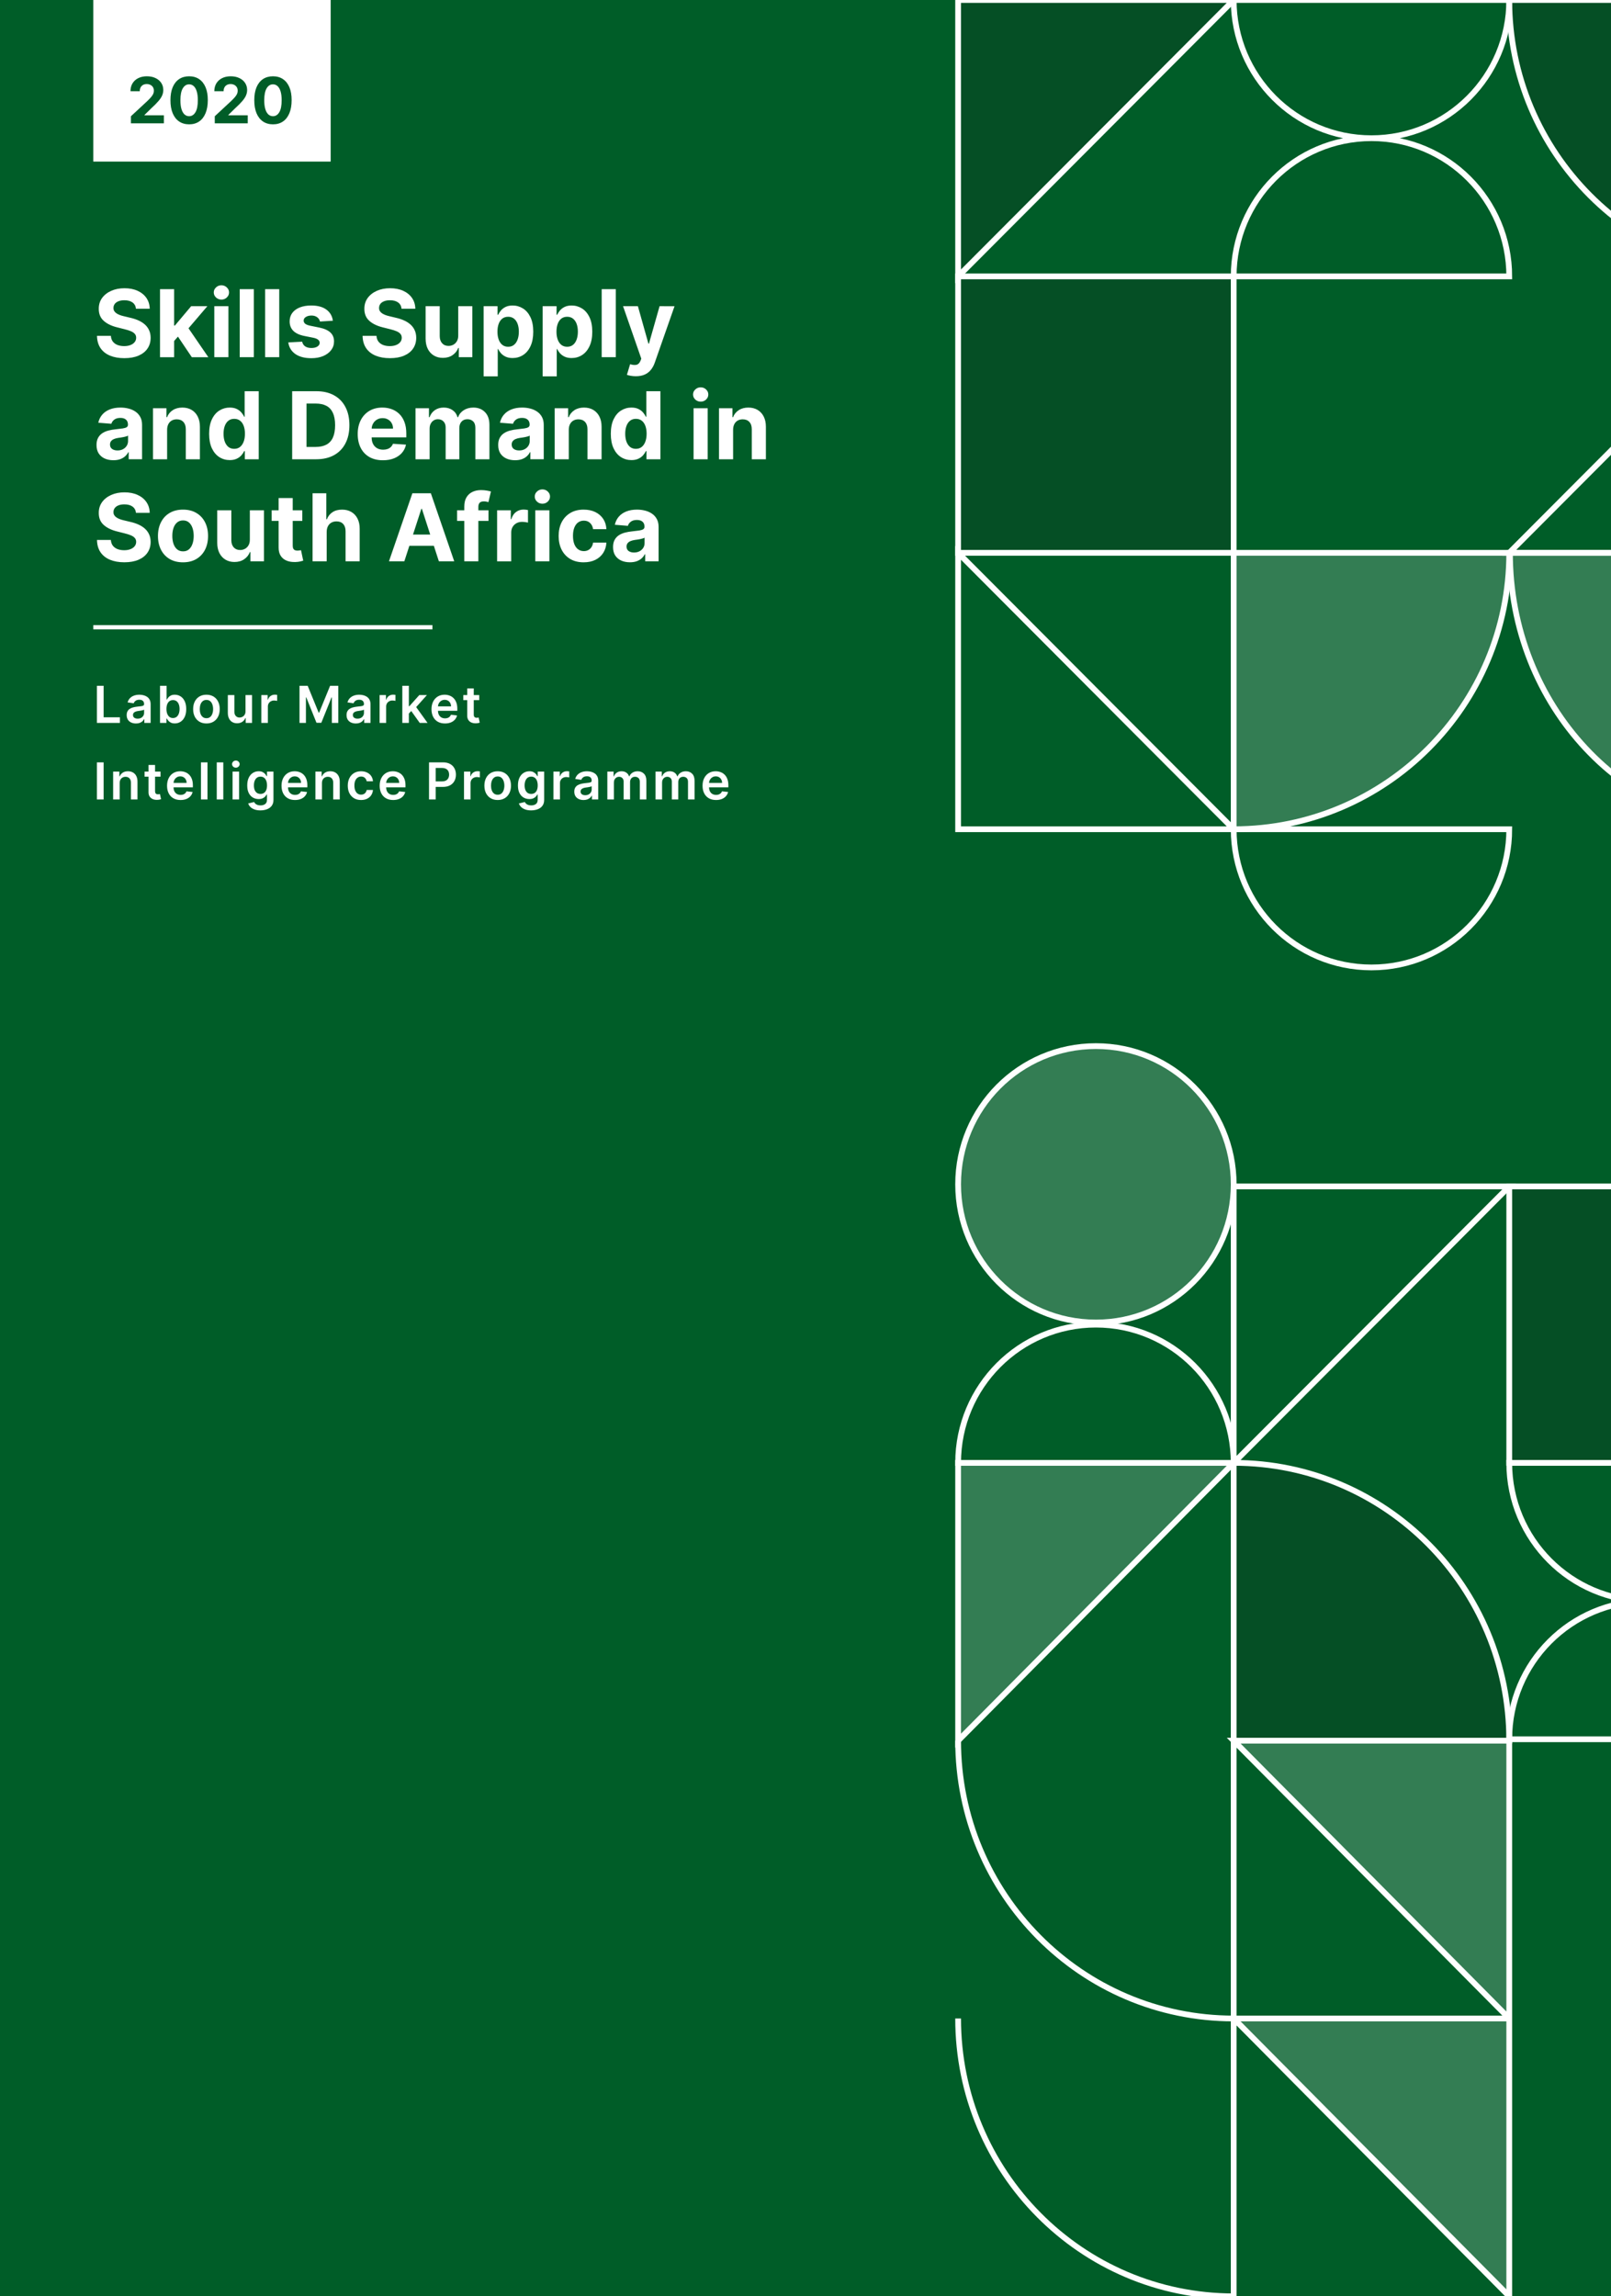 <svg xmlns="http://www.w3.org/2000/svg" width="280" height="399" fill="none" viewBox="0 0 280 399">
    <rect x="0" y="0" width="280" height="399" fill="#808080" stroke="none"/>
    <g clip-path="url(#clip0)">
        <path fill="#005D28" d="M0 0h280v399H0V0z"/>
        <path fill="#fff" fill-opacity=".2" fill-rule="evenodd" d="M214.421 96.056v48.027c26.451 0 47.894-21.502 47.894-48.027" clip-rule="evenodd"/>
        <path stroke="#fff" d="M214.421 96.056v48.027c26.451 0 47.894-21.502 47.894-48.027h-47.894z"/>
        <path fill-rule="evenodd" stroke="#fff" d="M214.421 350.726V399c-26.451 0-47.895-21.613-47.895-48.274M214.421 302.452v48.274c-26.451 0-47.895-21.613-47.895-48.274" clip-rule="evenodd"/>
        <path fill="#1A1A1A" fill-opacity=".2" fill-rule="evenodd" d="M214.421 302.452v-48.274c26.451 0 47.894 21.613 47.894 48.274" clip-rule="evenodd"/>
        <path stroke="#fff" d="M214.421 302.452v-48.274c26.451 0 47.894 21.613 47.894 48.274h-47.894z"/>
        <path fill="#fff" fill-opacity=".2" fill-rule="evenodd" stroke="#fff" d="M214.421 254.178h-47.895v48.274l47.895-48.274zM214.421 302.452h47.894v48.274l-47.894-48.274zM214.421 350.726h47.894V399l-47.894-48.274z" clip-rule="evenodd"/>
        <path fill-rule="evenodd" stroke="#fff" d="M262.316 206.15h-47.895v48.028l47.895-48.028v0zM262.316 96.056h47.895V48.028l-47.895 48.028v0z" clip-rule="evenodd"/>
        <path fill-rule="evenodd" stroke="#fff" d="M214.421 254.178c0-13.263-10.722-24.014-23.947-24.014-13.226 0-23.948 10.751-23.948 24.014h47.895zM262.316 48.028c0-13.263-10.722-24.014-23.948-24.014-13.225 0-23.947 10.751-23.947 24.014h47.895zM262.316 0c0 13.262-10.722 24.014-23.948 24.014-13.225 0-23.947-10.752-23.947-24.014h47.895zM310.21 302.206c0-13.263-10.721-24.014-23.947-24.014-13.226 0-23.948 10.751-23.948 24.014h47.895zM310.21 254.178c0 13.262-10.721 24.014-23.947 24.014-13.226 0-23.948-10.752-23.948-24.014h47.895zM262.316 144.083c0 13.263-10.722 24.014-23.948 24.014-13.225 0-23.947-10.751-23.947-24.014h47.895z" clip-rule="evenodd"/>
        <path fill="#fff" fill-opacity=".2" fill-rule="evenodd" stroke="#fff" d="M214.421 205.781c0-13.263-10.722-24.014-23.947-24.014-13.226 0-23.948 10.751-23.948 24.014 0 13.262 10.722 24.013 23.948 24.013 13.225 0 23.947-10.751 23.947-24.013z" clip-rule="evenodd"/>
        <path fill-rule="evenodd" stroke="#fff" d="M214.421 144.083h-47.895V96.056l47.895 48.027v0z" clip-rule="evenodd"/>
        <path fill="#1A1A1A" fill-opacity=".2" stroke="#fff" d="M214.421 96.056H262.316V144.084H214.421z" transform="rotate(180 214.421 96.056)"/>
        <path fill="#1A1A1A" fill-opacity=".2" stroke="#fff" d="M310.211 254.178H358.106V302.206H310.211z" transform="rotate(180 310.211 254.178)"/>
        <path fill="#1A1A1A" fill-opacity=".2" fill-rule="evenodd" stroke="#fff" d="M214.421 0h-47.895v48.028L214.421 0z" clip-rule="evenodd"/>
        <path fill="#fff" fill-opacity=".2" fill-rule="evenodd" stroke="#fff" d="M262.435 96.056c0 26.525 20.097 48.027 44.888 48.027 24.791 0 44.888-21.502 44.888-48.027h-89.776z" clip-rule="evenodd"/>
        <path fill="#1A1A1A" fill-opacity=".2" fill-rule="evenodd" stroke="#fff" d="M262.316 0c0 26.525 21.443 48.028 47.895 48.028 26.451 0 47.894-21.503 47.894-48.028h-95.789z" clip-rule="evenodd"/>
        <path fill="#fff" d="M23.631 53.644c-.046-.465-.243-.827-.593-1.085-.349-.258-.823-.387-1.421-.387-.407 0-.75.058-1.03.174-.28.111-.496.267-.645.467-.146.2-.22.427-.22.681-.007.212.037.397.133.554.1.158.236.295.409.41.173.112.372.21.599.295.226.08.468.15.725.207l1.06.254c.513.116.985.27 1.415.462.43.193.802.43 1.117.71.315.281.558.612.731.993.177.381.267.818.27 1.31-.003.724-.187 1.351-.552 1.882-.36.528-.883.937-1.566 1.23-.68.289-1.498.433-2.458.433-.952 0-1.78-.146-2.487-.439-.702-.292-1.25-.725-1.646-1.299-.392-.577-.597-1.29-.616-2.141h2.412c.027.396.14.727.34.993.203.261.474.46.811.594.342.131.728.196 1.157.196.422 0 .789-.061 1.1-.184.315-.123.558-.295.731-.514.173-.22.259-.471.259-.756 0-.266-.079-.489-.236-.67-.154-.18-.38-.335-.68-.462-.295-.127-.657-.242-1.087-.346l-1.284-.323c-.994-.243-1.779-.622-2.354-1.138-.576-.515-.862-1.21-.858-2.083-.004-.716.186-1.342.57-1.877.387-.534.919-.952 1.594-1.252.676-.3 1.443-.45 2.303-.45.875 0 1.639.15 2.291.45.656.3 1.167.718 1.531 1.252.365.535.553 1.155.564 1.86h-2.389zM30.034 59.515l.006-2.95h.357l2.832-3.365h2.815l-3.805 4.456h-.581l-1.624 1.859zm-2.222 2.551V50.245h2.453v11.822h-2.453zm5.527 0l-2.602-3.861 1.634-1.738 3.84 5.6h-2.872zM37.247 62.066V53.2H39.7v8.866h-2.453zm1.238-10.01c-.365 0-.678-.12-.938-.363-.261-.246-.392-.54-.392-.883 0-.339.13-.63.392-.872.26-.246.571-.37.932-.37.369 0 .681.124.938.37.261.243.392.533.392.872 0 .343-.13.637-.392.883-.257.243-.568.364-.932.364zM44.116 50.244v11.822h-2.452V50.245h2.452zM48.533 50.244v11.822h-2.452V50.245h2.452zM57.854 55.728l-2.245.139c-.038-.193-.12-.366-.247-.52-.127-.158-.294-.283-.501-.375-.203-.096-.447-.144-.731-.144-.38 0-.7.08-.962.242-.26.158-.391.37-.391.635 0 .212.084.39.253.537.17.146.459.264.87.352l1.6.323c.86.177 1.5.462 1.923.855.422.392.633.908.633 1.547 0 .58-.171 1.09-.512 1.53-.338.438-.803.78-1.394 1.027-.587.242-1.264.364-2.032.364-1.17 0-2.103-.245-2.797-.733-.691-.493-1.096-1.163-1.215-2.01l2.412-.126c.073.358.25.63.53.82.28.184.639.276 1.076.276.43 0 .775-.082 1.036-.248.265-.17.4-.386.403-.652-.004-.223-.098-.406-.282-.548-.184-.147-.468-.258-.852-.335l-1.531-.306c-.864-.173-1.506-.474-1.929-.9-.418-.428-.627-.972-.627-1.634 0-.57.154-1.06.46-1.472.311-.412.747-.73 1.307-.953.564-.223 1.224-.335 1.98-.335 1.117 0 1.996.237 2.637.71.645.474 1.02 1.118 1.128 1.934zM69.793 53.644c-.046-.465-.243-.827-.592-1.085-.35-.258-.824-.387-1.422-.387-.407 0-.75.058-1.03.174-.28.111-.496.267-.645.467-.146.2-.22.427-.22.681-.007.212.037.397.133.554.1.158.236.295.409.41.173.112.372.21.599.295.226.08.468.15.725.207l1.06.254c.513.116.985.27 1.415.462.43.193.802.43 1.117.71.315.281.558.612.731.993.177.381.267.818.27 1.31-.003.724-.187 1.351-.552 1.882-.36.528-.883.937-1.566 1.23-.68.289-1.498.433-2.458.433-.952 0-1.78-.146-2.487-.439-.702-.292-1.25-.725-1.646-1.299-.392-.577-.597-1.29-.616-2.141h2.412c.027.396.14.727.34.993.203.261.474.46.811.594.342.131.728.196 1.157.196.422 0 .789-.061 1.1-.184.315-.123.558-.295.731-.514.173-.22.259-.471.259-.756 0-.266-.079-.489-.236-.67-.153-.18-.38-.335-.68-.462-.295-.127-.657-.242-1.087-.346l-1.284-.323c-.994-.243-1.779-.622-2.354-1.138-.576-.515-.862-1.21-.858-2.083-.004-.716.186-1.342.57-1.877.387-.534.919-.952 1.594-1.252.676-.3 1.443-.45 2.303-.45.875 0 1.639.15 2.291.45.656.3 1.167.718 1.531 1.252.365.535.553 1.155.565 1.86h-2.39zM79.644 58.291V53.2h2.453v8.866h-2.355v-1.61h-.092c-.2.52-.531.937-.996 1.253-.46.315-1.022.473-1.686.473-.591 0-1.111-.135-1.56-.404-.45-.27-.8-.652-1.054-1.149-.25-.496-.376-1.09-.38-1.784V53.2h2.453v5.207c.003.523.143.937.42 1.24.276.305.646.457 1.11.457.296 0 .573-.068.83-.202.257-.139.464-.343.621-.612.162-.27.24-.602.236-.999zM84.058 65.391V53.2h2.418v1.49h.11c.107-.24.262-.482.466-.728.207-.25.476-.458.806-.624.334-.169.748-.254 1.243-.254.645 0 1.24.17 1.785.508.544.335.98.841 1.306 1.519.327.673.49 1.518.49 2.534 0 .989-.16 1.824-.478 2.505-.315.677-.745 1.191-1.29 1.541-.54.347-1.147.52-1.819.52-.476 0-.88-.08-1.214-.237-.33-.158-.601-.356-.812-.594-.211-.243-.372-.487-.484-.734h-.074v4.745h-2.453zm2.4-7.758c0 .527.074.987.22 1.38.145.392.356.698.633.918.276.215.612.323 1.007.323.4 0 .737-.11 1.013-.33.277-.222.486-.53.628-.923.146-.396.218-.852.218-1.368 0-.512-.07-.962-.213-1.35-.141-.39-.35-.693-.627-.913-.276-.22-.616-.329-1.019-.329-.399 0-.737.106-1.013.318-.273.211-.482.512-.628.9-.145.389-.218.847-.218 1.374zM94.317 65.391V53.2h2.417v1.49h.11c.107-.24.263-.482.466-.728.207-.25.476-.458.806-.624.334-.169.748-.254 1.243-.254.645 0 1.24.17 1.785.508.545.335.98.841 1.307 1.519.326.673.489 1.518.489 2.534 0 .989-.159 1.824-.478 2.505-.315.677-.744 1.191-1.289 1.541-.542.347-1.148.52-1.82.52-.475 0-.88-.08-1.214-.237-.33-.158-.6-.356-.812-.594-.21-.243-.372-.487-.483-.734h-.075v4.745h-2.453zm2.4-7.758c0 .527.073.987.219 1.38.146.392.357.698.633.918.276.215.612.323 1.007.323.4 0 .737-.11 1.014-.33.276-.222.485-.53.627-.923.146-.396.219-.852.219-1.368 0-.512-.071-.962-.213-1.35-.142-.39-.351-.693-.628-.913-.276-.22-.616-.329-1.019-.329-.399 0-.736.106-1.013.318-.272.211-.481.512-.627.9-.146.389-.219.847-.219 1.374zM107.027 50.244v11.822h-2.452V50.245h2.452zM110.505 65.374c-.31 0-.602-.025-.875-.075-.268-.046-.491-.104-.667-.173l.552-1.842c.434.135.799.17 1.094.104.299-.061.535-.292.708-.692l.144-.375-3.172-9.121h2.579l1.831 6.511h.092l1.848-6.511 2.596.011-3.437 9.814c-.165.473-.389.885-.673 1.235-.28.354-.635.627-1.065.82-.43.196-.948.294-1.555.294zM19.711 79.967c-.564 0-1.067-.098-1.508-.294-.441-.2-.79-.495-1.048-.883-.253-.393-.38-.882-.38-1.467 0-.492.09-.906.27-1.24.181-.335.427-.605.738-.809.31-.204.664-.358 1.059-.462.4-.104.817-.177 1.255-.22.514-.053.929-.103 1.243-.15.315-.05.543-.122.685-.218.142-.097.213-.24.213-.428v-.034c0-.366-.115-.649-.345-.849-.226-.2-.549-.3-.967-.3-.441 0-.793.098-1.054.294-.26.193-.433.435-.518.728l-2.268-.185c.115-.539.342-1.005.68-1.397.337-.396.773-.7 1.306-.912.538-.216 1.16-.323 1.865-.323.492 0 .962.057 1.41.173.454.115.855.294 1.204.537.353.242.631.554.835.935.203.377.305.83.305 1.356v5.98h-2.326V78.57h-.07c-.141.277-.331.522-.569.733-.238.208-.524.372-.858.491-.334.115-.72.173-1.157.173zm.703-1.697c.36 0 .679-.071.955-.213.276-.147.493-.343.65-.59.158-.246.237-.525.237-.836v-.941c-.077.05-.183.096-.317.138-.13.039-.278.075-.443.11-.165.03-.33.06-.495.087l-.45.063c-.287.042-.538.11-.753.202-.215.092-.382.217-.501.375-.12.154-.179.347-.179.578 0 .334.121.59.363.767.246.173.556.26.932.26zM29.046 74.674V79.8h-2.453v-8.867h2.337v1.564h.104c.196-.515.524-.923.984-1.223.46-.304 1.02-.456 1.676-.456.614 0 1.149.134 1.606.404.456.27.811.654 1.065 1.154.253.497.38 1.09.38 1.778V79.8h-2.453v-5.207c.004-.543-.134-.966-.414-1.27-.28-.308-.666-.462-1.157-.462-.33 0-.622.071-.875.214-.25.142-.445.35-.587.623-.139.27-.21.595-.213.976zM39.935 79.944c-.671 0-1.28-.173-1.824-.52-.541-.35-.971-.863-1.29-1.54-.314-.682-.472-1.517-.472-2.506 0-1.016.163-1.86.49-2.534.326-.677.76-1.183 1.3-1.518.545-.339 1.142-.508 1.79-.508.496 0 .908.084 1.238.254.334.165.603.373.806.623.208.246.365.489.472.728h.075v-4.445h2.447V79.8h-2.418v-1.42h-.104c-.115.246-.278.49-.489.733-.207.239-.478.437-.812.594-.33.158-.733.237-1.209.237zm.778-1.957c.395 0 .729-.108 1.001-.323.277-.22.488-.525.634-.918.15-.392.224-.852.224-1.38 0-.527-.073-.985-.219-1.373-.145-.39-.357-.69-.633-.9-.276-.213-.612-.318-1.007-.318-.403 0-.743.11-1.02.329-.276.219-.485.523-.627.912-.142.388-.213.839-.213 1.35 0 .516.071.972.213 1.369.146.392.355.7.628.923.276.22.616.33 1.019.33zM54.96 79.8h-4.18V67.978h4.215c1.186 0 2.206.236 3.062.71.856.47 1.514 1.144 1.975 2.026.464.881.696 1.936.696 3.163 0 1.232-.232 2.29-.696 3.175-.46.885-1.123 1.564-1.986 2.038-.86.473-1.888.71-3.086.71zm-1.687-2.142h1.584c.736 0 1.356-.13 1.859-.392.506-.266.886-.676 1.14-1.23.257-.558.386-1.278.386-2.159 0-.873-.13-1.587-.386-2.141-.254-.555-.632-.963-1.134-1.224-.503-.262-1.123-.393-1.86-.393h-1.589v7.54zM66.558 79.973c-.91 0-1.692-.185-2.348-.554-.653-.373-1.156-.9-1.509-1.582-.353-.685-.53-1.495-.53-2.43 0-.912.177-1.713.53-2.401.353-.69.85-1.226 1.491-1.611.645-.385 1.401-.577 2.268-.577.584 0 1.127.094 1.63.282.506.185.947.464 1.323.838.38.373.676.842.887 1.408.211.562.317 1.22.317 1.974v.676H63.15v-1.524h5.158c0-.354-.077-.668-.23-.941-.154-.274-.367-.487-.639-.641-.269-.158-.581-.237-.938-.237-.373 0-.703.087-.99.26-.284.17-.507.398-.668.687-.161.285-.244.602-.248.953V76c0 .44.08.818.242 1.138.165.32.397.565.697.739.299.173.654.26 1.065.26.272 0 .522-.04.748-.116.226-.077.42-.193.581-.347.162-.153.284-.342.369-.565l2.268.15c-.115.546-.351 1.023-.708 1.431-.353.404-.81.72-1.37.947-.557.223-1.2.335-1.929.335zM72.217 79.8v-8.867h2.337v1.564h.104c.184-.519.491-.929.92-1.23.43-.3.945-.45 1.544-.45.606 0 1.122.153 1.548.457.426.3.71.708.852 1.224h.092c.18-.508.507-.915.979-1.219.476-.307 1.038-.461 1.686-.461.826 0 1.495.263 2.01.79.518.524.777 1.267.777 2.229V79.8h-2.447v-5.478c0-.493-.13-.862-.391-1.109-.261-.246-.587-.37-.979-.37-.445 0-.792.143-1.042.428-.25.281-.374.652-.374 1.114V79.8h-2.377v-5.53c0-.435-.125-.781-.375-1.04-.245-.257-.57-.386-.973-.386-.272 0-.518.07-.736.208-.215.134-.386.325-.513.571-.126.243-.19.527-.19.855V79.8h-2.452zM89.524 79.967c-.564 0-1.067-.098-1.508-.294-.441-.2-.79-.495-1.048-.883-.253-.393-.38-.882-.38-1.467 0-.492.09-.906.27-1.24.181-.335.427-.605.738-.809.31-.204.664-.358 1.059-.462.399-.104.817-.177 1.255-.22.514-.053.929-.103 1.243-.15.315-.05.543-.122.685-.218.142-.097.213-.24.213-.428v-.034c0-.366-.115-.649-.345-.849-.227-.2-.549-.3-.967-.3-.442 0-.793.098-1.054.294-.26.193-.433.435-.518.728L86.9 73.45c.115-.539.342-1.005.68-1.397.337-.396.773-.7 1.306-.912.537-.216 1.16-.323 1.865-.323.492 0 .962.057 1.41.173.454.115.855.294 1.204.537.353.242.631.554.834.935.204.377.306.83.306 1.356v5.98h-2.326V78.57h-.07c-.141.277-.331.522-.569.733-.238.208-.524.372-.858.491-.334.115-.72.173-1.157.173zm.703-1.697c.36 0 .679-.071.955-.213.276-.147.493-.343.65-.59.158-.246.237-.525.237-.836v-.941c-.077.05-.183.096-.317.138-.13.039-.278.075-.443.11-.165.03-.33.06-.495.087l-.45.063c-.287.042-.539.11-.754.202-.214.092-.381.217-.5.375-.12.154-.179.347-.179.578 0 .334.121.59.363.767.246.173.556.26.933.26zM98.858 74.674V79.8h-2.452v-8.867h2.337v1.564h.104c.196-.515.524-.923.984-1.223.461-.304 1.019-.456 1.675-.456.615 0 1.15.134 1.607.404.456.27.811.654 1.065 1.154.253.497.379 1.09.379 1.778V79.8h-2.452v-5.207c.004-.543-.134-.966-.414-1.27-.28-.308-.666-.462-1.157-.462-.33 0-.622.071-.875.214-.25.142-.446.35-.588.623-.138.27-.209.595-.213.976zM109.748 79.944c-.671 0-1.279-.173-1.824-.52-.542-.35-.971-.863-1.29-1.54-.315-.682-.472-1.517-.472-2.506 0-1.016.163-1.86.489-2.534.327-.677.76-1.183 1.301-1.518.545-.339 1.142-.508 1.791-.508.495 0 .907.084 1.237.254.334.165.603.373.806.623.208.246.365.489.472.728h.075v-4.445h2.447V79.8h-2.418v-1.42h-.104c-.115.246-.278.49-.489.733-.207.239-.478.437-.812.594-.33.158-.733.237-1.209.237zm.778-1.957c.395 0 .729-.108 1.001-.323.277-.22.488-.525.633-.918.15-.392.225-.852.225-1.38 0-.527-.073-.985-.219-1.373-.146-.39-.357-.69-.633-.9-.276-.213-.612-.318-1.007-.318-.403 0-.743.11-1.019.329-.277.219-.486.523-.628.912-.142.388-.213.839-.213 1.35 0 .516.071.972.213 1.369.146.392.355.7.628.923.276.22.616.33 1.019.33zM120.548 79.8v-8.867H123V79.8h-2.452zm1.237-10.01c-.364 0-.677-.121-.938-.364-.261-.246-.391-.54-.391-.883 0-.338.13-.629.391-.871.261-.247.572-.37.933-.37.368 0 .681.123.938.37.261.242.391.533.391.871 0 .343-.13.637-.391.883-.257.243-.568.364-.933.364zM127.417 74.674V79.8h-2.452v-8.867h2.337v1.564h.103c.196-.515.524-.923.985-1.223.46-.304 1.019-.456 1.675-.456.614 0 1.149.134 1.606.404.457.27.812.654 1.065 1.154.253.497.38 1.09.38 1.778V79.8h-2.452v-5.207c.003-.543-.135-.966-.415-1.27-.28-.308-.666-.462-1.157-.462-.33 0-.622.071-.875.214-.249.142-.445.35-.587.623-.138.27-.209.595-.213.976zM23.631 89.111c-.046-.466-.243-.827-.593-1.085-.349-.258-.823-.387-1.421-.387-.407 0-.75.058-1.03.173-.28.112-.496.268-.645.468-.146.2-.22.427-.22.68-.007.213.037.397.133.555.1.158.236.294.409.41.173.112.372.21.599.294.226.081.468.15.725.208l1.06.254c.513.115.985.27 1.415.462.43.192.802.429 1.117.71.315.28.558.612.731.993.177.38.267.818.27 1.31-.003.724-.187 1.351-.552 1.882-.36.527-.883.937-1.566 1.23-.68.288-1.498.433-2.458.433-.952 0-1.78-.147-2.487-.44-.702-.292-1.25-.725-1.646-1.298-.392-.577-.597-1.291-.616-2.142h2.412c.027.397.14.728.34.993.203.262.474.46.811.595.342.13.728.196 1.157.196.422 0 .789-.062 1.1-.185.315-.123.558-.294.731-.513.173-.22.259-.472.259-.757 0-.265-.079-.488-.236-.67-.154-.18-.38-.334-.68-.461-.295-.127-.657-.243-1.087-.346l-1.284-.324c-.994-.242-1.779-.621-2.354-1.137-.576-.516-.862-1.21-.858-2.084-.004-.716.186-1.34.57-1.876.387-.535.919-.952 1.594-1.252.676-.3 1.443-.45 2.303-.45.875 0 1.639.15 2.291.45.656.3 1.167.717 1.531 1.252.365.535.553 1.155.564 1.859h-2.389zM31.807 97.706c-.894 0-1.667-.19-2.32-.571-.648-.385-1.149-.92-1.502-1.605-.353-.689-.53-1.487-.53-2.396 0-.915.177-1.716.53-2.401.353-.689.854-1.224 1.502-1.605.653-.385 1.426-.577 2.32-.577.894 0 1.666.192 2.314.577.653.381 1.156.916 1.509 1.605.353.685.53 1.486.53 2.401 0 .909-.177 1.707-.53 2.396-.353.685-.856 1.22-1.509 1.605-.648.38-1.42.571-2.314.571zm.012-1.905c.407 0 .746-.115 1.019-.346.272-.235.477-.554.616-.958.142-.404.213-.864.213-1.38 0-.516-.071-.976-.213-1.38-.139-.404-.344-.723-.616-.958-.273-.234-.612-.352-1.02-.352-.41 0-.755.117-1.035.352-.277.235-.486.554-.628.959-.138.403-.207.863-.207 1.38 0 .515.069.975.207 1.379.142.404.351.723.628.958.28.23.625.346 1.036.346zM43.424 93.758v-5.091h2.452v8.866h-2.354v-1.61h-.092c-.2.52-.532.937-.996 1.252-.46.316-1.023.474-1.687.474-.59 0-1.11-.135-1.56-.404-.449-.27-.8-.653-1.053-1.15-.25-.496-.376-1.09-.38-1.783v-5.645h2.452v5.206c.004.524.144.937.42 1.241.277.304.647.456 1.111.456.296 0 .572-.067.83-.202.256-.138.464-.342.621-.611.161-.27.24-.603.236-1zM52.541 88.666v1.848h-5.325v-1.847h5.325zm-4.116-2.124h2.452v8.266c0 .227.035.405.104.532.07.123.165.21.288.26.127.05.272.074.437.074.115 0 .23-.01.346-.029l.264-.051.386 1.83c-.123.038-.295.082-.518.132-.222.054-.493.087-.812.098-.59.023-1.109-.055-1.554-.236-.441-.181-.785-.462-1.03-.843-.246-.381-.367-.862-.363-1.443v-8.59zM56.78 92.407v5.126h-2.452V85.711h2.384v4.52h.103c.2-.524.522-.933.967-1.23.446-.3 1.004-.45 1.676-.45.614 0 1.149.135 1.606.404.46.266.817.648 1.07 1.149.258.496.384 1.09.38 1.784v5.645h-2.452v-5.207c.004-.546-.134-.971-.414-1.275-.277-.305-.664-.457-1.163-.457-.334 0-.63.072-.887.214-.253.142-.453.35-.599.623-.142.27-.214.595-.218.976zM70.274 97.533h-2.67l4.069-11.822h3.212l4.064 11.822h-2.67l-2.954-9.12h-.092l-2.959 9.12zm-.167-4.647h6.31v1.951h-6.31v-1.95zM84.903 88.666v1.848h-5.457v-1.847h5.457zm-4.208 8.867v-9.507c0-.643.125-1.176.374-1.6.254-.423.599-.74 1.036-.952.438-.211.935-.317 1.491-.317.376 0 .72.029 1.03.086.315.058.55.11.703.156l-.438 1.847c-.095-.03-.214-.06-.356-.086-.138-.027-.28-.04-.426-.04-.361 0-.612.084-.754.253-.142.166-.214.399-.214.699v9.461h-2.446zM86.401 97.533v-8.867h2.378v1.547h.092c.161-.55.431-.965.812-1.246.38-.285.817-.427 1.312-.427.123 0 .255.007.397.023.142.015.267.036.374.063v2.182c-.115-.035-.274-.065-.478-.092-.203-.027-.389-.04-.558-.04-.36 0-.683.078-.967.236-.28.154-.503.37-.668.646-.16.278-.242.597-.242.959v5.016h-2.452zM93.034 97.533v-8.867h2.453v8.867h-2.453zm1.238-10.01c-.365 0-.678-.12-.938-.363-.261-.246-.392-.54-.392-.883 0-.339.13-.63.392-.872.26-.246.571-.37.932-.37.369 0 .681.124.938.37.261.242.392.533.392.872 0 .342-.13.636-.392.883-.257.242-.567.364-.932.364zM101.446 97.706c-.906 0-1.685-.192-2.337-.577-.649-.389-1.148-.927-1.497-1.616-.345-.69-.518-1.482-.518-2.379 0-.908.175-1.704.524-2.39.353-.688.854-1.225 1.502-1.61.649-.389 1.42-.583 2.315-.583.771 0 1.446.14 2.026.421.579.281 1.038.676 1.376 1.184.337.508.523 1.104.558 1.79h-2.314c-.065-.443-.238-.8-.518-1.069-.277-.273-.639-.41-1.088-.41-.38 0-.712.104-.996.312-.28.204-.499.502-.656.895-.158.392-.236.868-.236 1.426 0 .566.076 1.047.23 1.443.157.396.378.698.662.906.284.208.616.312.996.312.28 0 .531-.058.754-.173.226-.116.412-.283.558-.502.15-.224.248-.491.294-.803h2.314c-.038.677-.223 1.274-.553 1.79-.326.512-.777.912-1.352 1.2-.576.289-1.257.433-2.044.433zM109.487 97.7c-.565 0-1.067-.098-1.509-.294-.441-.2-.79-.494-1.047-.883-.254-.393-.38-.881-.38-1.466 0-.493.09-.907.27-1.241.181-.335.426-.605.737-.809.311-.204.664-.358 1.059-.461.399-.104.818-.177 1.255-.22.514-.054.929-.104 1.244-.15.314-.05.543-.123.685-.22.142-.095.213-.238.213-.426v-.035c0-.366-.115-.648-.346-.849-.226-.2-.549-.3-.967-.3-.441 0-.792.098-1.053.295-.261.192-.434.434-.518.727l-2.268-.185c.115-.539.341-1.004.679-1.397.338-.396.773-.7 1.307-.912.537-.215 1.159-.323 1.865-.323.491 0 .961.058 1.41.173.453.116.854.295 1.203.537.353.243.631.554.835.935.203.377.305.83.305 1.357v5.98h-2.326v-1.23h-.069c-.142.278-.332.522-.57.734-.238.207-.524.371-.857.49-.334.116-.72.174-1.157.174zm.702-1.697c.361 0 .679-.07.955-.213.277-.146.494-.343.651-.589.157-.246.236-.525.236-.837v-.94c-.077.05-.182.095-.317.138-.13.038-.278.075-.443.11-.165.03-.33.059-.495.086l-.449.063c-.288.043-.539.11-.754.202-.215.093-.382.218-.501.376-.119.154-.178.346-.178.577 0 .335.12.59.362.768.246.173.557.26.933.26z"/>
        <path fill="#fff" fill-rule="evenodd" d="M57.474 0H16.211v28.078h41.263V0zM22.757 20.2v1.228h5.73v-1.393h-3.375v-.055l1.174-1.154c.552-.503.98-.935 1.283-1.295.304-.362.515-.691.632-.987.12-.297.18-.597.18-.902 0-.464-.118-.876-.356-1.236s-.572-.64-1.001-.842c-.427-.205-.928-.307-1.504-.307-.56 0-1.054.106-1.483.319-.43.212-.763.513-1.001.901-.238.389-.357.846-.357 1.374h1.613c0-.257.05-.48.15-.665.099-.187.24-.33.423-.43.183-.1.398-.149.644-.149.235 0 .446.047.632.142.185.092.332.224.44.397.107.17.16.374.16.61 0 .213-.043.411-.13.595-.086.18-.213.366-.38.555-.165.189-.37.401-.612.637L22.757 20.2zm8.371.905c.487.33 1.068.497 1.743.5.675 0 1.255-.165 1.739-.496.484-.33.855-.81 1.114-1.437.262-.627.393-1.382.393-2.267.002-.879-.127-1.626-.389-2.243-.261-.62-.636-1.092-1.122-1.417-.484-.325-1.063-.488-1.735-.488-.673 0-1.252.163-1.739.488-.484.323-.857.794-1.119 1.413-.259.62-.388 1.368-.388 2.247-.003.882.126 1.636.385 2.264.261.627.634 1.105 1.118 1.436zm2.846-1.61c-.275.465-.643.697-1.103.697-.306 0-.573-.102-.8-.307-.228-.207-.405-.517-.53-.929-.124-.414-.185-.931-.185-1.55.002-.916.141-1.604.416-2.063.275-.46.641-.689 1.099-.689.306 0 .572.103.797.307.227.205.403.51.526.917.125.407.188.916.188 1.527.003.93-.133 1.626-.408 2.09zm3.355 1.933V20.2l2.86-2.657c.244-.236.448-.448.613-.637.168-.19.295-.374.38-.555.087-.184.13-.382.13-.595 0-.236-.053-.44-.16-.61-.108-.173-.254-.305-.44-.397-.186-.095-.397-.142-.632-.142-.246 0-.46.05-.644.15-.183.1-.324.242-.423.429-.1.186-.15.408-.15.665H37.25c0-.528.12-.986.357-1.374.238-.388.572-.689 1.001-.901.43-.213.924-.319 1.484-.319.575 0 1.077.102 1.503.307.43.202.763.483 1 .842.239.36.358.772.358 1.236 0 .305-.06.605-.18.902-.118.296-.329.625-.632.987-.304.36-.732.792-1.284 1.295l-1.173 1.154v.055h3.375v1.393h-5.73zm8.37-.323c.487.33 1.068.497 1.743.5.675 0 1.255-.165 1.739-.496.484-.33.856-.81 1.115-1.437.261-.627.392-1.382.392-2.267.003-.879-.127-1.626-.388-2.243-.262-.62-.636-1.092-1.123-1.417-.484-.325-1.062-.488-1.735-.488-.672 0-1.252.163-1.739.488-.484.323-.857.794-1.118 1.413-.26.62-.389 1.368-.389 2.247-.002.882.126 1.636.385 2.264.262.627.634 1.105 1.119 1.436zm2.846-1.61c-.275.465-.642.697-1.103.697-.306 0-.573-.102-.8-.307-.228-.207-.405-.517-.53-.929-.123-.414-.185-.931-.185-1.55.003-.916.142-1.604.416-2.063.275-.46.641-.689 1.1-.689.305 0 .571.103.796.307.228.205.403.51.526.917.126.407.188.916.188 1.527.003.93-.133 1.626-.408 2.09z" clip-rule="evenodd"/>
        <path fill="#fff" d="M16.845 125.611v-6.448h1.165v5.469h2.832v.979h-3.997zM23.633 125.709c-.306 0-.581-.055-.826-.164-.243-.111-.435-.275-.578-.491-.14-.216-.21-.483-.21-.8 0-.273.05-.499.15-.677.1-.178.238-.321.412-.428.174-.107.37-.188.587-.243.22-.056.447-.097.681-.122.283-.03.512-.056.688-.079.176-.025.303-.063.383-.113.082-.053.122-.134.122-.243v-.019c0-.237-.07-.421-.21-.551-.14-.13-.342-.195-.606-.195-.278 0-.5.061-.662.183-.162.121-.27.265-.327.431l-1.061-.151c.084-.294.222-.54.414-.737.193-.199.428-.348.707-.447.278-.101.586-.151.923-.151.232 0 .463.027.694.082.23.054.44.144.63.27.191.124.344.293.46.507.117.214.175.482.175.803v3.237h-1.092v-.664h-.038c-.07.134-.167.26-.292.378-.124.115-.28.208-.468.28-.186.069-.405.104-.656.104zm.295-.838c.228 0 .426-.045.593-.135.168-.093.296-.214.386-.365.093-.152.139-.316.139-.495v-.57c-.036.03-.097.057-.183.082-.083.025-.177.047-.282.066-.105.019-.208.036-.31.051l-.268.037c-.17.023-.321.061-.455.114-.134.052-.24.126-.317.22-.078.093-.116.212-.116.359 0 .21.076.369.229.476.153.107.347.16.584.16zM27.814 125.611v-6.448h1.137v2.411h.047c.059-.117.142-.242.248-.374.107-.135.252-.249.434-.343.182-.097.414-.145.697-.145.372 0 .708.095 1.008.286.301.189.54.469.715.841.178.369.267.823.267 1.36 0 .531-.086.983-.26 1.354-.174.372-.41.655-.71.85-.3.195-.638.293-1.017.293-.276 0-.506-.046-.688-.138-.182-.093-.329-.204-.44-.334-.108-.132-.193-.257-.254-.375h-.066v.762h-1.117zm1.115-2.418c0 .313.044.587.132.822.09.235.219.418.386.551.17.13.375.195.616.195.25 0 .461-.067.63-.202.17-.136.298-.322.384-.557.088-.237.132-.507.132-.809 0-.3-.043-.567-.129-.8-.086-.233-.213-.415-.383-.548-.17-.132-.381-.198-.634-.198-.243 0-.45.064-.619.192-.17.128-.298.307-.386.538-.086.231-.129.503-.129.816zM35.88 125.706c-.471 0-.88-.104-1.225-.312-.345-.208-.613-.499-.804-.872-.188-.374-.282-.811-.282-1.31 0-.5.094-.937.282-1.313.19-.376.459-.668.804-.876.345-.207.754-.311 1.225-.311.47 0 .879.104 1.224.311.346.208.613.5.8.876.191.376.287.813.287 1.313 0 .499-.096.936-.286 1.31-.188.373-.455.664-.8.872-.346.208-.754.312-1.225.312zm.006-.914c.255 0 .469-.07.64-.211.172-.142.3-.333.383-.573.086-.239.13-.505.13-.799 0-.296-.044-.564-.13-.803-.083-.242-.21-.434-.383-.576-.171-.143-.385-.215-.64-.215-.262 0-.48.072-.653.215-.172.142-.3.334-.386.576-.084.239-.126.507-.126.803 0 .294.042.56.126.799.085.24.214.431.386.573.174.141.391.211.653.211zM42.672 123.577v-2.802h1.136v4.836h-1.102v-.86h-.05c-.11.271-.288.493-.537.665-.247.172-.552.258-.914.258-.316 0-.595-.07-.838-.211-.241-.143-.43-.349-.566-.62-.136-.273-.204-.603-.204-.989v-3.079h1.137v2.903c0 .306.084.55.251.73.168.181.388.271.66.271.167 0 .33-.041.486-.123.157-.082.286-.203.387-.365.102-.164.154-.368.154-.614zM45.42 125.611v-4.836h1.101v.806h.05c.088-.279.24-.495.453-.646.215-.153.461-.23.737-.23.063 0 .133.004.21.01.08.004.146.011.199.022v1.048c-.049-.016-.125-.031-.23-.044-.102-.014-.201-.022-.298-.022-.207 0-.393.045-.559.136-.163.088-.292.211-.386.368-.094.158-.141.339-.141.545v2.843h-1.137zM52.053 119.163h1.425l1.91 4.672h.075l1.909-4.672h1.425v6.448H57.68v-4.43h-.06l-1.776 4.411h-.836l-1.777-4.421h-.06v4.44h-1.117v-6.448zM61.845 125.709c-.305 0-.58-.055-.825-.164-.243-.111-.436-.275-.578-.491-.14-.216-.21-.483-.21-.8 0-.273.05-.499.15-.677.1-.178.238-.321.412-.428.173-.107.369-.188.587-.243.22-.056.447-.097.681-.122.283-.03.512-.056.688-.079.176-.025.303-.063.383-.113.081-.053.122-.134.122-.243v-.019c0-.237-.07-.421-.21-.551-.14-.13-.342-.195-.606-.195-.279 0-.5.061-.663.183-.16.121-.27.265-.326.431l-1.062-.151c.084-.294.222-.54.415-.737.193-.199.428-.348.706-.447.279-.101.587-.151.924-.151.232 0 .463.027.694.082.23.054.44.144.63.27.191.124.344.293.46.507.116.214.175.482.175.803v3.237h-1.093v-.664h-.038c-.069.134-.166.26-.292.378-.123.115-.279.208-.467.28-.187.069-.405.104-.657.104zm.296-.838c.228 0 .426-.045.593-.135.167-.093.296-.214.386-.365.092-.152.138-.316.138-.495v-.57c-.035.03-.096.057-.182.082-.084.025-.178.047-.282.066-.105.019-.209.036-.311.051l-.267.037c-.17.023-.321.061-.455.114-.134.052-.24.126-.318.22-.077.093-.116.212-.116.359 0 .21.077.369.23.476.152.107.347.16.584.16zM65.977 125.611v-4.836h1.102v.806h.05c.088-.279.239-.495.453-.646.215-.153.461-.23.737-.23.063 0 .133.004.21.01.08.004.146.011.199.022v1.048c-.049-.016-.125-.031-.23-.044-.102-.014-.202-.022-.298-.022-.207 0-.394.045-.559.136-.163.088-.292.211-.386.368-.094.158-.141.339-.141.545v2.843h-1.137zM70.961 124.093l-.003-1.376h.182l1.733-1.942h1.328l-2.132 2.38h-.235l-.873.938zm-1.036 1.518v-6.448h1.136v6.448h-1.136zm3.027 0l-1.57-2.201.766-.803 2.163 3.004h-1.36zM77.338 125.706c-.484 0-.901-.101-1.253-.303-.35-.203-.619-.491-.807-.862-.189-.374-.283-.814-.283-1.32 0-.497.094-.934.283-1.31.19-.377.456-.671.797-.881.342-.212.742-.318 1.203-.318.297 0 .578.048.841.145.266.094.5.241.704.44.205.2.366.454.483.762.118.307.176.672.176 1.096v.35H75.53v-.769h2.864c-.002-.218-.05-.412-.142-.582-.092-.172-.22-.308-.386-.406-.163-.099-.354-.148-.571-.148-.233 0-.437.056-.613.17-.175.111-.313.258-.411.441-.096.18-.145.378-.147.595v.67c0 .282.05.523.153.724.103.2.246.353.43.46.185.105.4.158.647.158.166 0 .315-.023.45-.07.133-.048.25-.118.348-.211.098-.092.173-.206.223-.343l1.061.12c-.067.281-.195.527-.383.737-.186.207-.425.369-.716.485-.29.113-.624.17-.998.17zM83.294 120.775v.881h-2.772v-.881h2.772zm-2.088-1.159h1.137v4.54c0 .154.023.271.069.353.048.08.11.134.188.164.078.029.164.044.258.044.071 0 .136-.005.194-.016.061-.01.107-.02.139-.028l.191.891c-.06.021-.147.044-.26.069-.111.025-.247.04-.409.044-.284.009-.54-.034-.769-.129-.228-.096-.41-.245-.543-.447-.132-.202-.197-.453-.195-.756v-4.729zM18.01 132.463v6.448h-1.165v-6.448h1.165zM20.8 136.077v2.834h-1.137v-4.836h1.086v.822h.057c.11-.271.288-.486.53-.646.245-.159.548-.239.908-.239.333 0 .623.071.87.214.249.143.441.349.578.62.138.271.206.599.204.986v3.079h-1.137v-2.903c0-.323-.084-.576-.251-.759-.166-.182-.395-.274-.688-.274-.199 0-.376.044-.53.132-.153.087-.274.211-.362.375-.085.164-.128.362-.128.595zM27.902 134.075v.881h-2.773v-.881h2.773zm-2.088-1.159h1.136v4.54c0 .154.023.271.07.353.047.08.11.134.188.164.077.029.163.044.257.044.071 0 .136-.005.195-.016.06-.01.107-.02.138-.028l.192.891c-.061.021-.148.044-.261.069-.111.025-.247.04-.408.044-.285.009-.541-.034-.77-.129-.228-.096-.409-.245-.543-.447-.132-.202-.197-.453-.194-.756v-4.729zM31.378 139.006c-.484 0-.901-.101-1.253-.303-.35-.203-.619-.491-.807-.862-.189-.374-.283-.814-.283-1.32 0-.497.095-.934.283-1.31.19-.377.456-.671.797-.881.342-.212.743-.318 1.203-.318.297 0 .578.048.841.145.266.094.5.241.704.44.205.2.366.454.483.762.118.307.176.672.176 1.096v.35H29.57v-.769h2.864c-.002-.218-.05-.412-.142-.582-.092-.172-.22-.308-.386-.406-.163-.099-.354-.148-.571-.148-.233 0-.437.056-.613.17-.175.111-.313.258-.41.441-.097.18-.146.378-.148.595v.67c0 .282.05.523.153.724.103.2.246.353.43.46.185.105.4.158.647.158.166 0 .315-.023.45-.07.133-.048.25-.118.348-.211.098-.092.173-.206.223-.343l1.061.12c-.067.281-.194.527-.383.737-.186.207-.425.369-.716.485-.29.113-.624.17-.998.17zM36.063 132.463v6.448h-1.137v-6.448h1.137zM38.81 132.463v6.448h-1.136v-6.448h1.136zM40.421 138.911v-4.836h1.137v4.836H40.42zm.572-5.523c-.182 0-.338-.06-.468-.179-.128-.122-.192-.268-.192-.438 0-.172.065-.318.195-.437.13-.122.285-.183.465-.183.18 0 .334.061.461.183.13.119.195.265.195.437 0 .17-.065.316-.195.438-.127.119-.281.179-.461.179zM45.266 140.807c-.408 0-.758-.055-1.052-.164-.293-.109-.528-.255-.706-.438-.178-.182-.302-.383-.37-.601l1.023-.249c.046.086.113.174.201.265.088.092.206.169.355.229.15.063.34.095.568.095.323 0 .59-.078.8-.233.212-.155.318-.406.318-.753v-.916h-.056c-.06.118-.145.238-.258.362-.111.124-.258.228-.443.312-.182.084-.411.126-.687.126-.37 0-.707-.087-1.008-.262-.3-.176-.538-.438-.716-.787-.176-.35-.264-.789-.264-1.316 0-.531.088-.979.264-1.344.178-.368.417-.646.719-.835.301-.191.637-.286 1.008-.286.282 0 .515.048.697.145.184.094.33.208.44.343.108.132.19.257.248.374h.062v-.799h1.121v4.915c0 .405-.098.742-.295 1.011-.197.27-.466.472-.807.604-.341.134-.728.202-1.162.202zm.01-2.859c.24 0 .446-.059.615-.177.17-.117.299-.286.386-.507.088-.22.132-.485.132-.793 0-.305-.044-.571-.132-.8-.085-.229-.213-.406-.383-.532-.167-.128-.373-.192-.618-.192-.254 0-.465.066-.635.198-.17.133-.297.314-.383.545-.085.229-.128.489-.128.781 0 .296.043.555.128.778.088.22.217.392.387.516.171.122.382.183.63.183zM51.272 139.006c-.483 0-.9-.101-1.252-.303-.35-.203-.619-.491-.807-.862-.189-.374-.283-.814-.283-1.32 0-.497.094-.934.283-1.31.19-.377.456-.671.797-.881.341-.212.742-.318 1.203-.318.297 0 .578.048.841.145.266.094.5.241.704.44.205.2.366.454.483.762.117.307.176.672.176 1.096v.35h-3.953v-.769h2.863c-.002-.218-.049-.412-.14-.582-.093-.172-.222-.308-.387-.406-.163-.099-.354-.148-.572-.148-.232 0-.436.056-.612.17-.176.111-.313.258-.411.441-.096.18-.146.378-.148.595v.67c0 .282.051.523.154.724.103.2.246.353.43.46.184.105.4.158.647.158.166 0 .315-.023.45-.07.133-.048.25-.118.348-.211.098-.092.172-.206.223-.343l1.06.12c-.066.281-.194.527-.382.737-.187.207-.425.369-.716.485-.291.113-.624.17-.999.17zM55.957 136.077v2.834h-1.136v-4.836h1.086v.822h.057c.11-.271.288-.486.53-.646.245-.159.548-.239.908-.239.333 0 .623.071.87.214.249.143.441.349.577.62.138.271.207.599.204.986v3.079h-1.136v-2.903c0-.323-.084-.576-.252-.759-.165-.182-.394-.274-.687-.274-.199 0-.376.044-.53.132-.154.087-.274.211-.362.375-.086.164-.129.362-.129.595zM62.755 139.006c-.482 0-.895-.106-1.24-.318-.344-.212-.609-.505-.795-.879-.184-.376-.276-.808-.276-1.297 0-.491.094-.925.282-1.301.189-.377.455-.671.798-.881.345-.212.754-.318 1.224-.318.392 0 .738.072 1.04.217.303.143.545.345.725.608.18.26.283.564.308.913h-1.087c-.044-.233-.148-.427-.314-.583-.163-.157-.382-.236-.656-.236-.232 0-.436.063-.612.189-.176.124-.313.302-.412.535-.096.233-.144.513-.144.838 0 .329.048.613.145.85.096.235.23.417.405.545.175.126.382.189.618.189.168 0 .317-.032.45-.095.133-.065.245-.158.335-.28.09-.122.152-.27.185-.444h1.087c-.027.342-.128.646-.302.91-.173.262-.41.468-.71.617-.299.147-.65.221-1.054.221zM68.332 139.006c-.484 0-.902-.101-1.253-.303-.35-.203-.619-.491-.807-.862-.189-.374-.283-.814-.283-1.32 0-.497.094-.934.283-1.31.19-.377.456-.671.797-.881.341-.212.742-.318 1.203-.318.297 0 .578.048.841.145.266.094.5.241.704.44.205.2.366.454.483.762.117.307.176.672.176 1.096v.35h-3.953v-.769h2.864c-.003-.218-.05-.412-.142-.582-.092-.172-.22-.308-.386-.406-.163-.099-.354-.148-.572-.148-.232 0-.436.056-.612.17-.176.111-.313.258-.411.441-.096.18-.146.378-.148.595v.67c0 .282.052.523.154.724.103.2.246.353.43.46.184.105.4.158.647.158.166 0 .315-.023.45-.07.133-.048.25-.118.348-.211.098-.092.172-.206.223-.343l1.06.12c-.066.281-.194.527-.382.737-.186.207-.425.369-.716.485-.291.113-.624.17-.998.17zM74.565 138.911v-6.448h2.412c.494 0 .908.092 1.243.277.337.184.592.438.763.762.174.321.26.686.26 1.095 0 .414-.086.781-.26 1.102-.174.322-.43.575-.769.759-.34.183-.757.274-1.253.274h-1.598v-.96h1.441c.289 0 .526-.051.71-.151.184-.101.32-.24.408-.416.09-.176.135-.379.135-.608 0-.228-.045-.43-.135-.604-.088-.174-.225-.31-.411-.406-.185-.099-.422-.148-.713-.148H75.73v5.472h-1.165zM80.648 138.911v-4.836h1.102v.806h.05c.088-.279.239-.495.452-.646.216-.153.462-.23.738-.23.063 0 .133.004.21.01.08.004.146.011.198.022v1.048c-.048-.016-.124-.031-.229-.044-.103-.014-.202-.022-.298-.022-.207 0-.394.045-.56.136-.163.088-.291.211-.385.368-.095.158-.142.339-.142.545v2.843h-1.136zM86.5 139.006c-.47 0-.879-.104-1.224-.312-.345-.208-.613-.499-.804-.872-.188-.374-.282-.811-.282-1.31 0-.5.094-.937.282-1.313.19-.376.459-.668.804-.876.345-.207.754-.311 1.225-.311.47 0 .879.104 1.224.311.346.208.613.5.8.876.191.376.287.813.287 1.313 0 .499-.096.936-.286 1.31-.188.373-.455.664-.8.872-.346.208-.754.312-1.225.312zm.007-.914c.255 0 .469-.07.64-.211.172-.142.3-.333.383-.573.086-.239.13-.505.13-.799 0-.296-.044-.564-.13-.803-.083-.242-.21-.434-.383-.576-.171-.143-.385-.215-.64-.215-.262 0-.48.072-.653.215-.172.142-.3.334-.386.576-.084.239-.126.507-.126.803 0 .294.042.56.126.799.085.24.214.431.386.573.174.141.391.211.653.211zM92.316 140.807c-.408 0-.759-.055-1.052-.164-.293-.109-.528-.255-.706-.438-.178-.182-.302-.383-.37-.601l1.023-.249c.046.086.113.174.2.265.089.092.207.169.355.229.151.063.34.095.569.095.322 0 .59-.078.8-.233.212-.155.318-.406.318-.753v-.916h-.057c-.058.118-.144.238-.257.362-.111.124-.259.228-.443.312-.182.084-.411.126-.688.126-.37 0-.706-.087-1.008-.262-.299-.176-.538-.438-.716-.787-.175-.35-.263-.789-.263-1.316 0-.531.088-.979.263-1.344.178-.368.418-.646.72-.835.3-.191.637-.286 1.007-.286.283 0 .515.048.698.145.184.094.33.208.44.343.108.132.19.257.247.374h.063v-.799h1.12v4.915c0 .405-.097.742-.294 1.011-.197.27-.466.472-.807.604-.341.134-.729.202-1.162.202zm.01-2.859c.24 0 .445-.059.615-.177.17-.117.298-.286.386-.507.088-.22.132-.485.132-.793 0-.305-.044-.571-.132-.8-.086-.229-.213-.406-.383-.532-.168-.128-.374-.192-.619-.192-.253 0-.464.066-.634.198-.17.133-.297.314-.383.545-.086.229-.129.489-.129.781 0 .296.043.555.13.778.087.22.216.392.385.516.172.122.382.183.631.183zM96.187 138.911v-4.836h1.102v.806h.05c.088-.279.239-.495.452-.646.216-.153.462-.23.738-.23.063 0 .133.004.21.01.08.004.146.011.198.022v1.048c-.048-.016-.124-.031-.229-.044-.102-.014-.202-.022-.298-.022-.207 0-.394.045-.559.136-.163.088-.292.211-.386.368-.094.158-.141.339-.141.545v2.843h-1.137zM101.428 139.009c-.306 0-.581-.055-.826-.164-.243-.111-.436-.275-.578-.491-.14-.216-.21-.483-.21-.8 0-.273.05-.499.15-.677.101-.178.238-.321.412-.428.174-.107.369-.188.587-.243.22-.056.447-.097.681-.122.283-.03.512-.056.688-.079.176-.025.303-.063.383-.113.082-.053.122-.134.122-.243v-.019c0-.237-.07-.421-.21-.551-.14-.13-.342-.195-.606-.195-.278 0-.499.061-.662.183-.162.121-.27.265-.327.431l-1.061-.151c.083-.294.222-.54.414-.737.193-.199.428-.348.707-.447.278-.101.586-.151.923-.151.232 0 .463.027.694.082.23.054.44.144.631.27.19.124.343.293.458.507.118.214.176.482.176.803v3.237h-1.093v-.664h-.037c-.069.134-.167.26-.292.378-.124.115-.28.208-.468.28-.186.069-.405.104-.656.104zm.295-.838c.228 0 .426-.045.593-.135.168-.093.296-.214.386-.365.093-.152.139-.316.139-.495v-.57c-.036.03-.097.057-.182.082-.084.025-.178.047-.283.066-.105.019-.208.036-.311.051l-.267.037c-.169.023-.321.061-.455.114-.134.052-.24.126-.317.22-.078.093-.116.212-.116.359 0 .21.076.369.229.476.153.107.347.16.584.16zM105.559 138.911v-4.836h1.087v.822h.056c.101-.278.267-.494.499-.649.233-.158.51-.236.832-.236.327 0 .602.08.826.239.226.157.385.373.478.646h.05c.107-.269.287-.483.54-.643.255-.161.558-.242.907-.242.444 0 .806.14 1.087.422.28.281.42.691.42 1.231v3.246h-1.139v-3.07c0-.3-.08-.519-.239-.658-.159-.141-.354-.211-.584-.211-.274 0-.489.086-.644.258-.152.17-.229.392-.229.665v3.016h-1.115v-3.117c0-.25-.075-.449-.226-.598-.148-.149-.343-.224-.584-.224-.163 0-.312.042-.446.126-.134.082-.24.198-.32.35-.079.149-.119.323-.119.522v2.941h-1.137zM113.937 138.911v-4.836h1.086v.822h.057c.1-.278.267-.494.499-.649.232-.158.51-.236.832-.236.327 0 .602.08.826.239.226.157.385.373.477.646h.05c.107-.269.287-.483.54-.643.256-.161.558-.242.908-.242.444 0 .806.14 1.086.422.281.281.421.691.421 1.231v3.246h-1.14v-3.07c0-.3-.079-.519-.238-.658-.159-.141-.354-.211-.584-.211-.275 0-.489.086-.644.258-.153.17-.229.392-.229.665v3.016h-1.115v-3.117c0-.25-.075-.449-.226-.598-.149-.149-.343-.224-.584-.224-.163 0-.312.042-.446.126-.134.082-.241.198-.32.35-.08.149-.12.323-.12.522v2.941h-1.136zM124.449 139.006c-.483 0-.901-.101-1.252-.303-.35-.203-.619-.491-.807-.862-.189-.374-.283-.814-.283-1.32 0-.497.094-.934.283-1.31.19-.377.456-.671.797-.881.341-.212.742-.318 1.203-.318.297 0 .578.048.841.145.266.094.501.241.704.44.205.2.366.454.483.762.117.307.176.672.176 1.096v.35h-3.953v-.769h2.863c-.002-.218-.049-.412-.141-.582-.092-.172-.221-.308-.386-.406-.163-.099-.354-.148-.571-.148-.233 0-.437.056-.613.17-.176.111-.313.258-.411.441-.096.18-.146.378-.148.595v.67c0 .282.052.523.154.724.103.2.246.353.43.46.185.105.4.158.647.158.166 0 .315-.023.449-.07.134-.048.25-.118.349-.211.098-.092.172-.206.223-.343l1.061.12c-.067.281-.195.527-.383.737-.186.207-.425.369-.716.485-.291.113-.624.17-.999.17zM16.211 108.617H75.158V109.356H16.211z"/>
    </g>
    <defs>
        <clipPath id="clip0">
            <path fill="#fff" d="M0 0h280v399H0V0z"/>
        </clipPath>
    </defs>
</svg>
